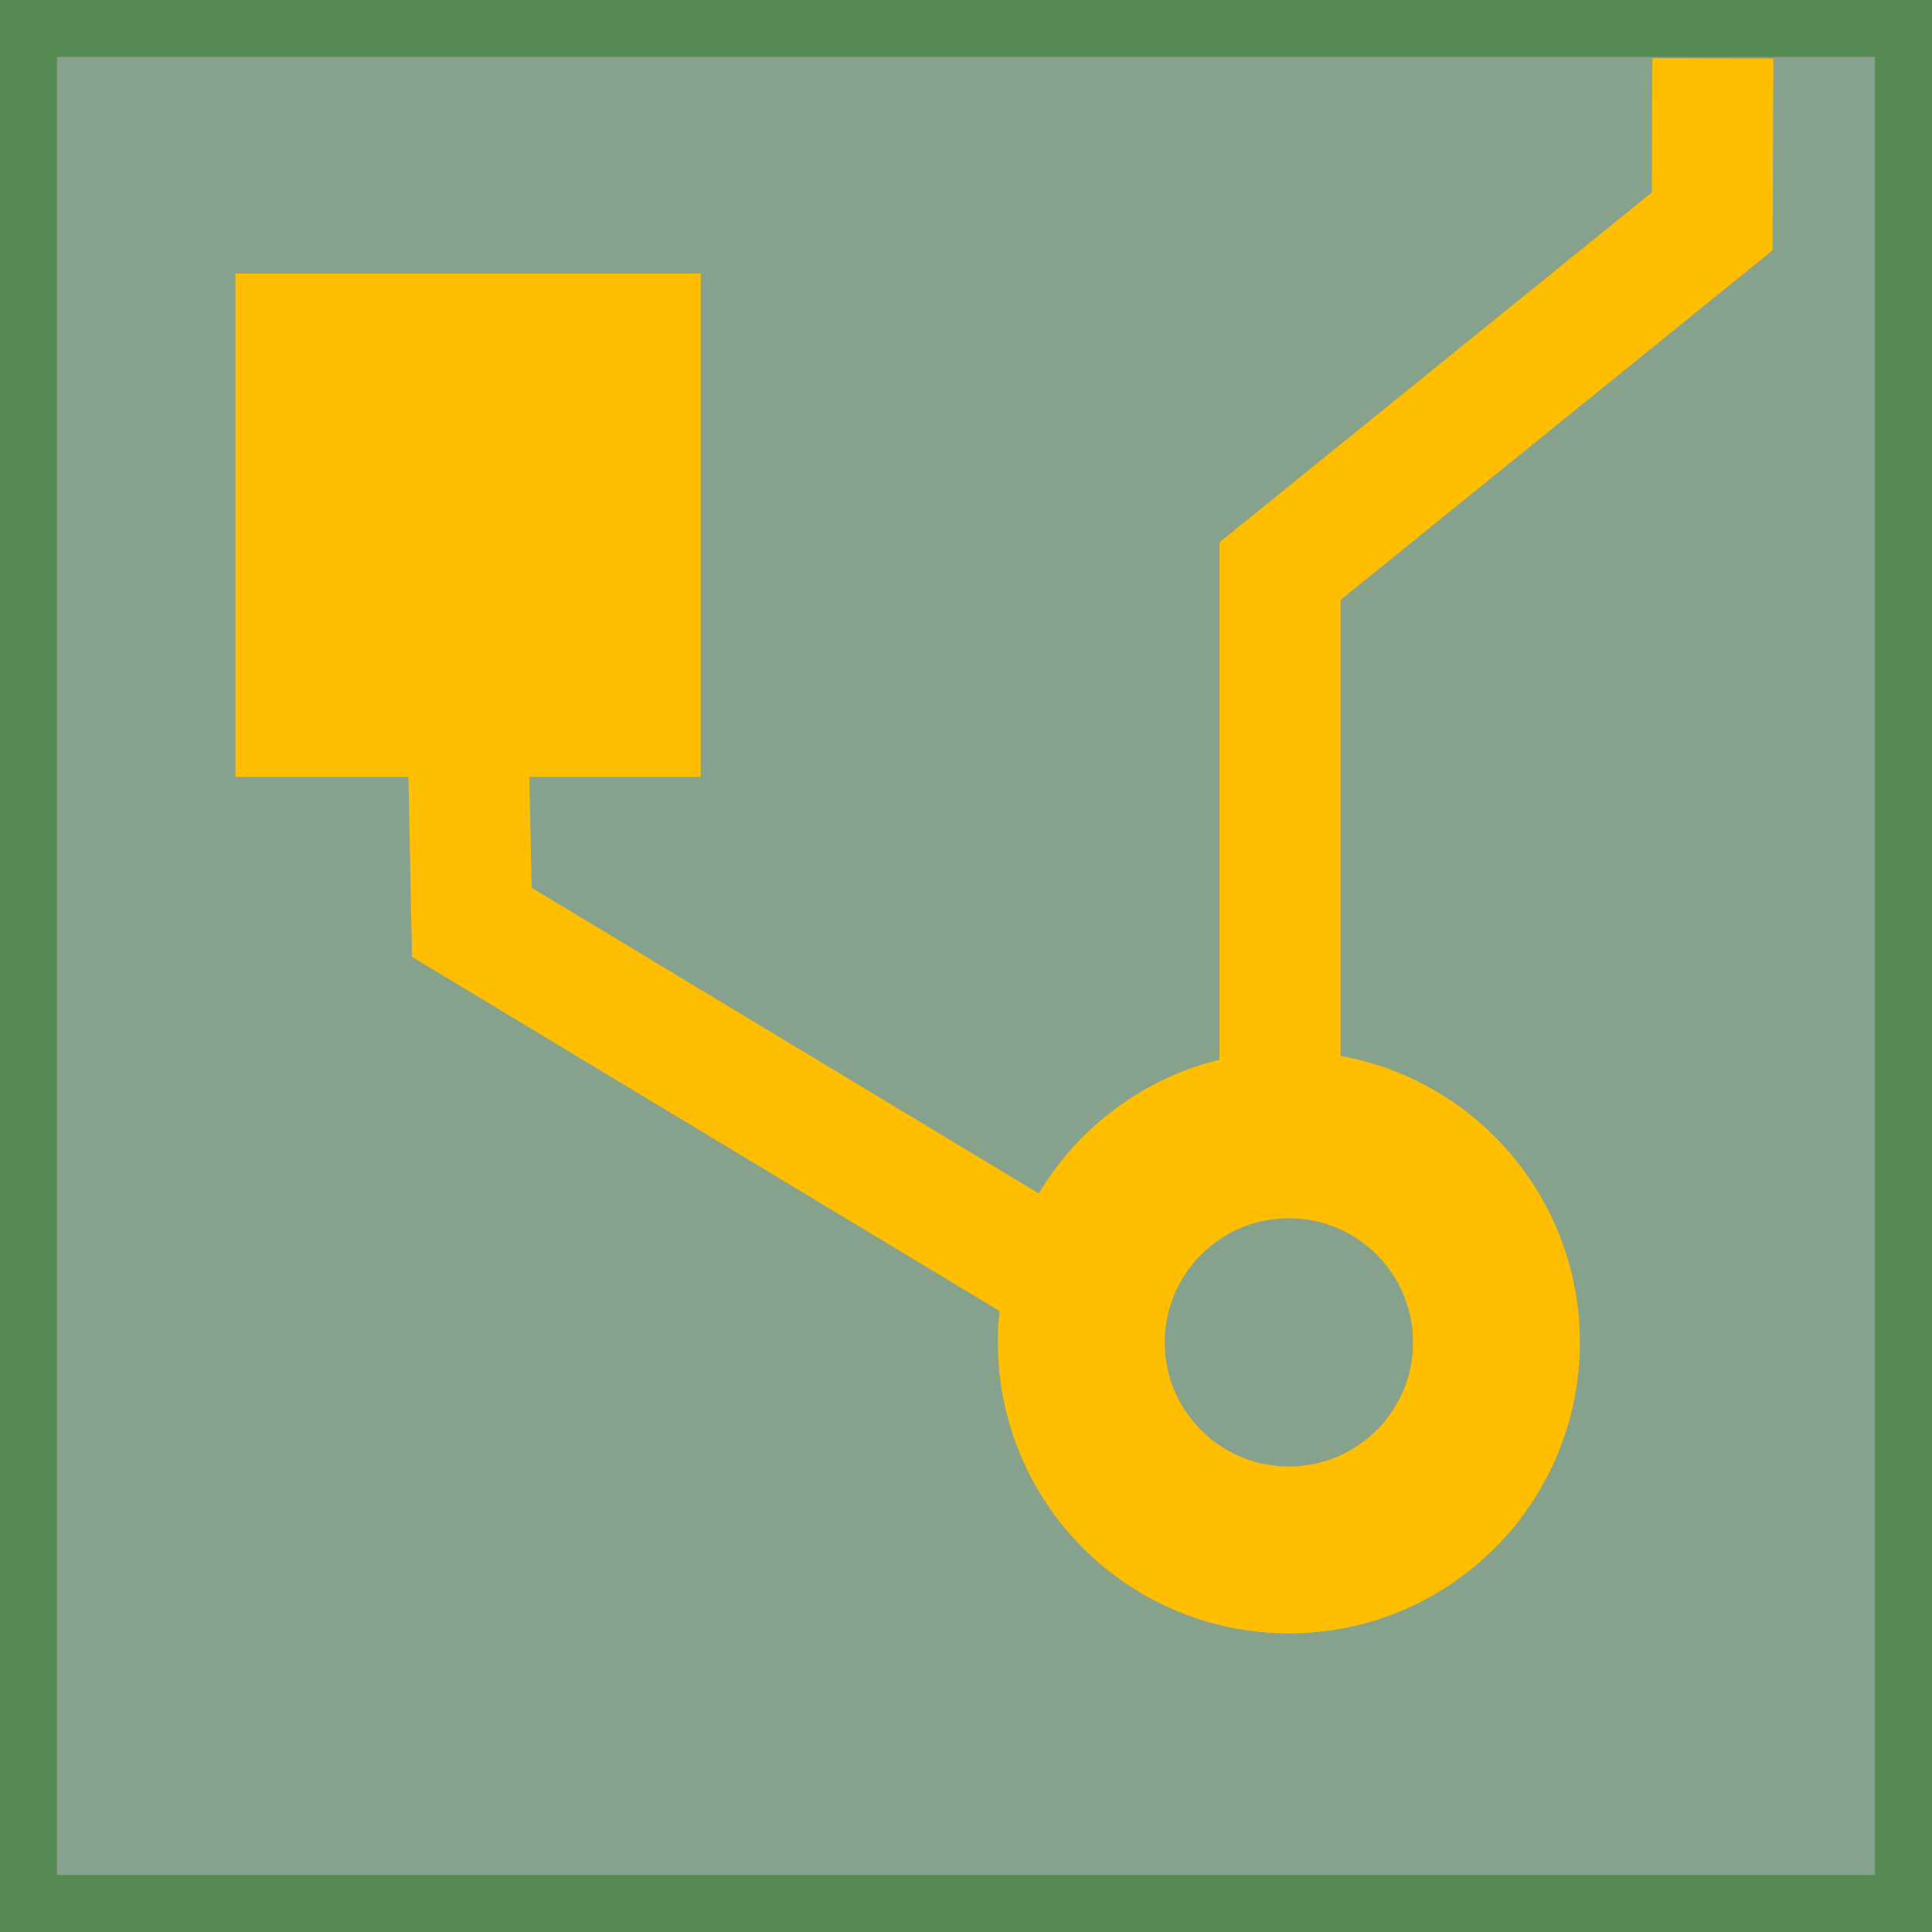 <?xml version="1.0" encoding="utf-8"?>
<!-- Generator: Adobe Illustrator 14.0.0, SVG Export Plug-In . SVG Version: 6.00 Build 43363)  -->
<!DOCTYPE svg PUBLIC "-//W3C//DTD SVG 1.1//EN" "http://www.w3.org/Graphics/SVG/1.1/DTD/svg11.dtd">
<svg version="1.1"
	 id="svg2524" xmlns:svg="http://www.w3.org/2000/svg" xmlns:sodipodi="http://sodipodi.sourceforge.net/DTD/sodipodi-0.dtd" xmlns:dc="http://purl.org/dc/elements/1.1/" xmlns:inkscape="http://www.inkscape.org/namespaces/inkscape" xmlns:cc="http://creativecommons.org/ns#" xmlns:rdf="http://www.w3.org/1999/02/22-rdf-syntax-ns#"
	 xmlns="http://www.w3.org/2000/svg" xmlns:xlink="http://www.w3.org/1999/xlink" x="0px" y="0px" width="32px" height="32px"
	 viewBox="0 0 32 32" enable-background="new 0 0 32 32" xml:space="preserve">
<sodipodi:namedview  id="base" showgrid="false" borderopacity="1.0" objecttolerance="10.0" bordercolor="#666666" guidetolerance="10.0" pagecolor="#ffffff" gridtolerance="10.0">
	</sodipodi:namedview>
<rect id="rect2383_2_" x="-0.028" y="-0.028" fill="#86A28C" stroke="#568B53" stroke-width="1.944" width="32.055" height="32.055"/>
<rect id="rect2385_1_" x="4.4" y="5.032" fill="#FFBF00" stroke="#FFBF00" stroke-width="1.002" width="6.704" height="7.334"/>
<path id="path3157_1_" fill="none" stroke="#FFBF00" stroke-width="2.764" d="M24.786,22.234c0,1.898-1.538,3.438-3.438,3.438
	c-1.897,0-3.438-1.537-3.438-3.438c0-1.898,1.54-3.438,3.438-3.438C23.248,18.796,24.786,20.336,24.786,22.234z"/>
<path id="path3159_1_" fill="none" stroke="#FFBF00" stroke-width="2.003" d="M7.688,9.08l0.127,6.197l9.865,5.946"/>
<path id="path3161_1_" fill="none" stroke="#FFBF00" stroke-width="2.003" d="M21.201,18.945V9.46l7.159-5.793l0.01-2.7"/>
</svg>
